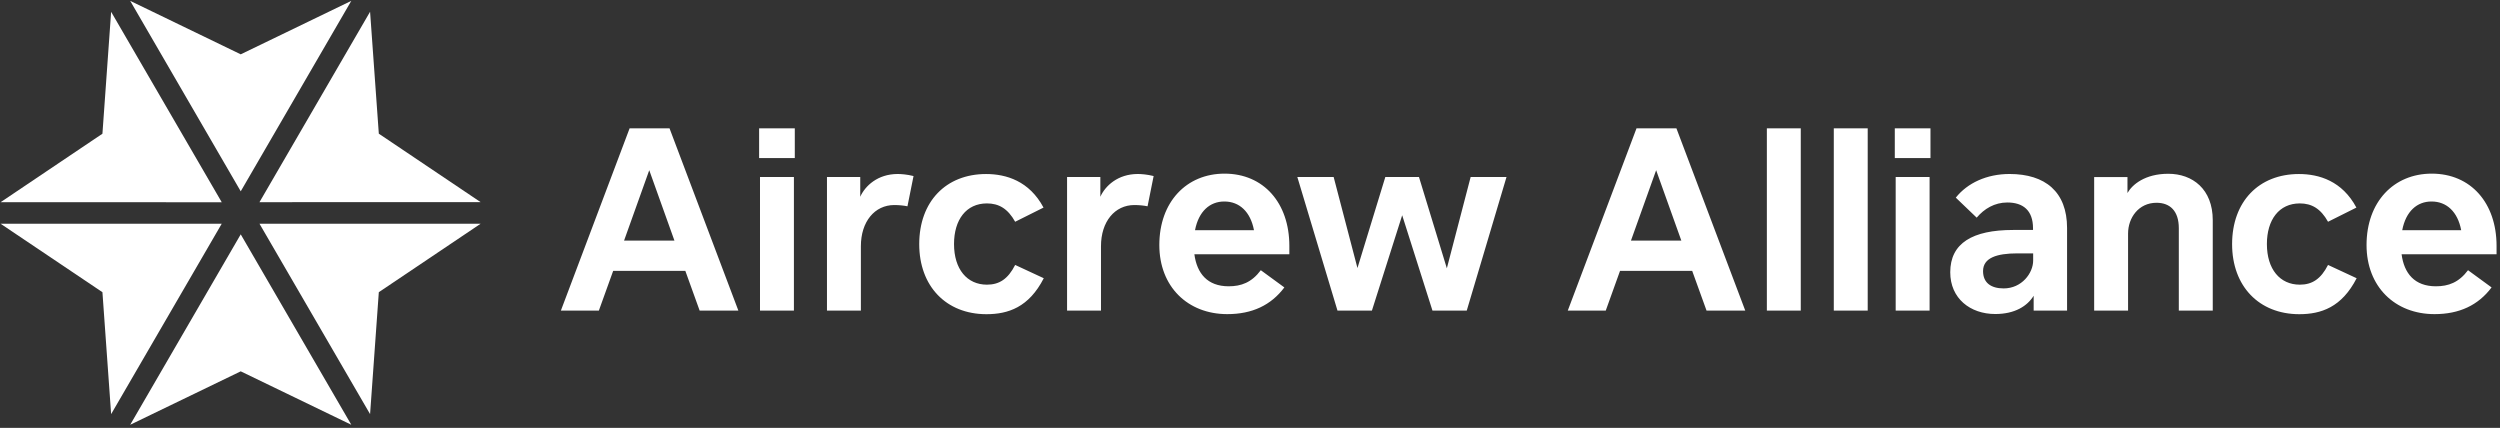 <svg width="707" height="121" viewBox="0 0 707 121" fill="none" xmlns="http://www.w3.org/2000/svg">
<rect x="0" y="0" width="707" height="121" fill="#333333" stroke="none"/>
<path fill-rule="evenodd" clip-rule="evenodd" d="M173.408 76.594L169.358 87.834H158.618L178.058 36.284H189.338L208.808 87.834H197.858L193.808 76.594H173.408ZM190.728 68.034L183.608 48.134L176.488 68.034H190.728ZM214.678 36.284H224.768V44.694H214.678V36.284ZM214.928 50.064H224.518V87.834H214.928V50.064ZM256.628 58.344L258.348 49.784C256.448 49.314 254.868 49.214 253.878 49.204C248.178 49.204 244.638 52.604 243.278 55.644V50.064H233.868V87.834H243.458V69.614C243.458 62.674 247.358 57.984 252.908 57.984C254.198 57.984 255.728 58.134 256.628 58.344ZM259.958 69.044C259.958 57.014 267.508 49.214 278.858 49.214C284.548 49.214 291.098 51.184 295.108 58.704L287.088 62.714C285.008 58.994 282.468 57.524 279.108 57.524C273.238 57.524 269.798 62.144 269.798 69.014C269.798 76.134 273.488 80.504 279.108 80.504C282.578 80.504 285.048 78.934 287.088 74.924L295.178 78.684C290.958 86.914 285.118 88.854 278.928 88.854C267.578 88.834 259.958 80.964 259.958 69.044ZM324.528 58.344L326.248 49.784C324.348 49.314 322.768 49.214 321.778 49.204C316.078 49.204 312.538 52.604 311.178 55.644V50.064H301.768V87.834H311.358V69.614C311.358 62.674 315.258 57.984 320.808 57.984C322.098 57.984 323.628 58.134 324.528 58.344ZM347.468 80.964C351.008 80.964 353.948 79.894 356.558 76.414L363.218 81.284C359.428 86.334 354.088 88.834 347.078 88.834C335.878 88.834 327.858 81.064 327.858 69.294C327.858 57.084 335.558 49.104 346.298 49.104C357.358 49.104 364.628 57.404 364.628 69.544V71.904H337.768C338.488 77.314 341.458 80.964 347.468 80.964ZM337.948 65.104H354.628C353.628 59.844 350.478 56.984 346.248 56.984C342.168 56.974 338.988 59.734 337.948 65.104ZM414.798 87.834L426.038 50.064H415.898L409.168 75.874L401.288 50.064H391.768L383.888 75.804L377.158 50.064H366.888L378.238 87.834H387.978L396.538 60.874L405.098 87.834H414.798ZM478.548 76.594H458.148L454.108 87.834H443.368L462.808 36.284H474.088L493.558 87.834H482.608L478.548 76.594ZM475.478 68.034L468.358 48.134L461.238 68.034H475.478ZM509.258 36.284H499.668V87.834H509.258V36.284ZM518.598 36.284H528.188V87.834H518.598V36.284ZM545.938 36.284H535.848V44.694H545.938V36.284ZM545.688 50.064H536.098V87.834H545.688V50.064ZM584.568 64.494V87.834H575.118V83.644C573.328 86.544 569.818 88.804 564.268 88.804C557.178 88.804 551.528 84.404 551.528 76.994C551.528 68.764 557.828 65.034 569.318 65.034H574.938V64.564C574.938 59.444 572.078 57.264 567.668 57.264C564.048 57.264 561.118 59.054 559.008 61.554L553.098 55.894C556.388 51.744 561.868 49.204 568.308 49.204C578.378 49.214 584.568 54.224 584.568 64.494ZM574.978 71.654H570.508C564.708 71.654 560.808 72.904 560.808 76.664C560.808 79.954 563.028 81.564 566.638 81.564C571.758 81.564 574.978 77.234 574.978 73.684V71.654ZM625.768 87.834V62.274C625.768 53.474 620.038 49.134 613.178 49.144C606.628 49.144 603.008 52.184 601.648 54.584V50.074H592.228V87.844H601.818V66.044C601.818 61.604 604.788 57.344 609.868 57.344C613.658 57.344 616.168 59.634 616.168 64.534V87.834H625.768ZM631.238 69.044C631.238 57.014 638.788 49.214 650.138 49.214C655.828 49.214 662.378 51.184 666.388 58.704L658.368 62.714C656.288 58.994 653.748 57.524 650.388 57.524C644.518 57.524 641.078 62.144 641.078 69.014C641.078 76.134 644.768 80.504 650.388 80.504C653.858 80.504 656.328 78.934 658.368 74.924L666.458 78.684C662.238 86.914 656.398 88.854 650.208 88.854C638.868 88.834 631.238 80.964 631.238 69.044ZM697.958 76.414C695.348 79.894 692.408 80.964 688.868 80.964C682.848 80.964 679.878 77.314 679.168 71.904H706.028V69.544C706.028 57.404 698.758 49.104 687.698 49.104C676.958 49.104 669.258 57.084 669.258 69.294C669.258 81.064 677.278 88.834 688.478 88.834C695.488 88.834 700.828 86.334 704.618 81.284L697.958 76.414ZM696.028 65.104H679.348C680.378 59.734 683.568 56.974 687.648 56.984C691.878 56.984 695.028 59.844 696.028 65.104Z" fill="white"/>
<path fill-rule="evenodd" clip-rule="evenodd" d="M36.819 0.244L68.079 54.104L99.348 0.244L68.079 15.364L36.819 0.244ZM0.168 57.184L62.709 57.194L31.428 3.344L28.968 37.814L0.168 57.184ZM62.709 63.264L31.428 117.114L28.968 82.634L0.168 63.274L62.709 63.264ZM99.348 120.124L68.079 66.274L36.819 120.124L68.079 105.014L99.348 120.124ZM73.379 57.174L104.658 3.324L107.128 37.804L135.918 57.164L73.379 57.174ZM135.918 63.274L73.379 63.264L104.658 117.114L107.128 82.634L135.918 63.274Z" fill="white"/>
</svg>
